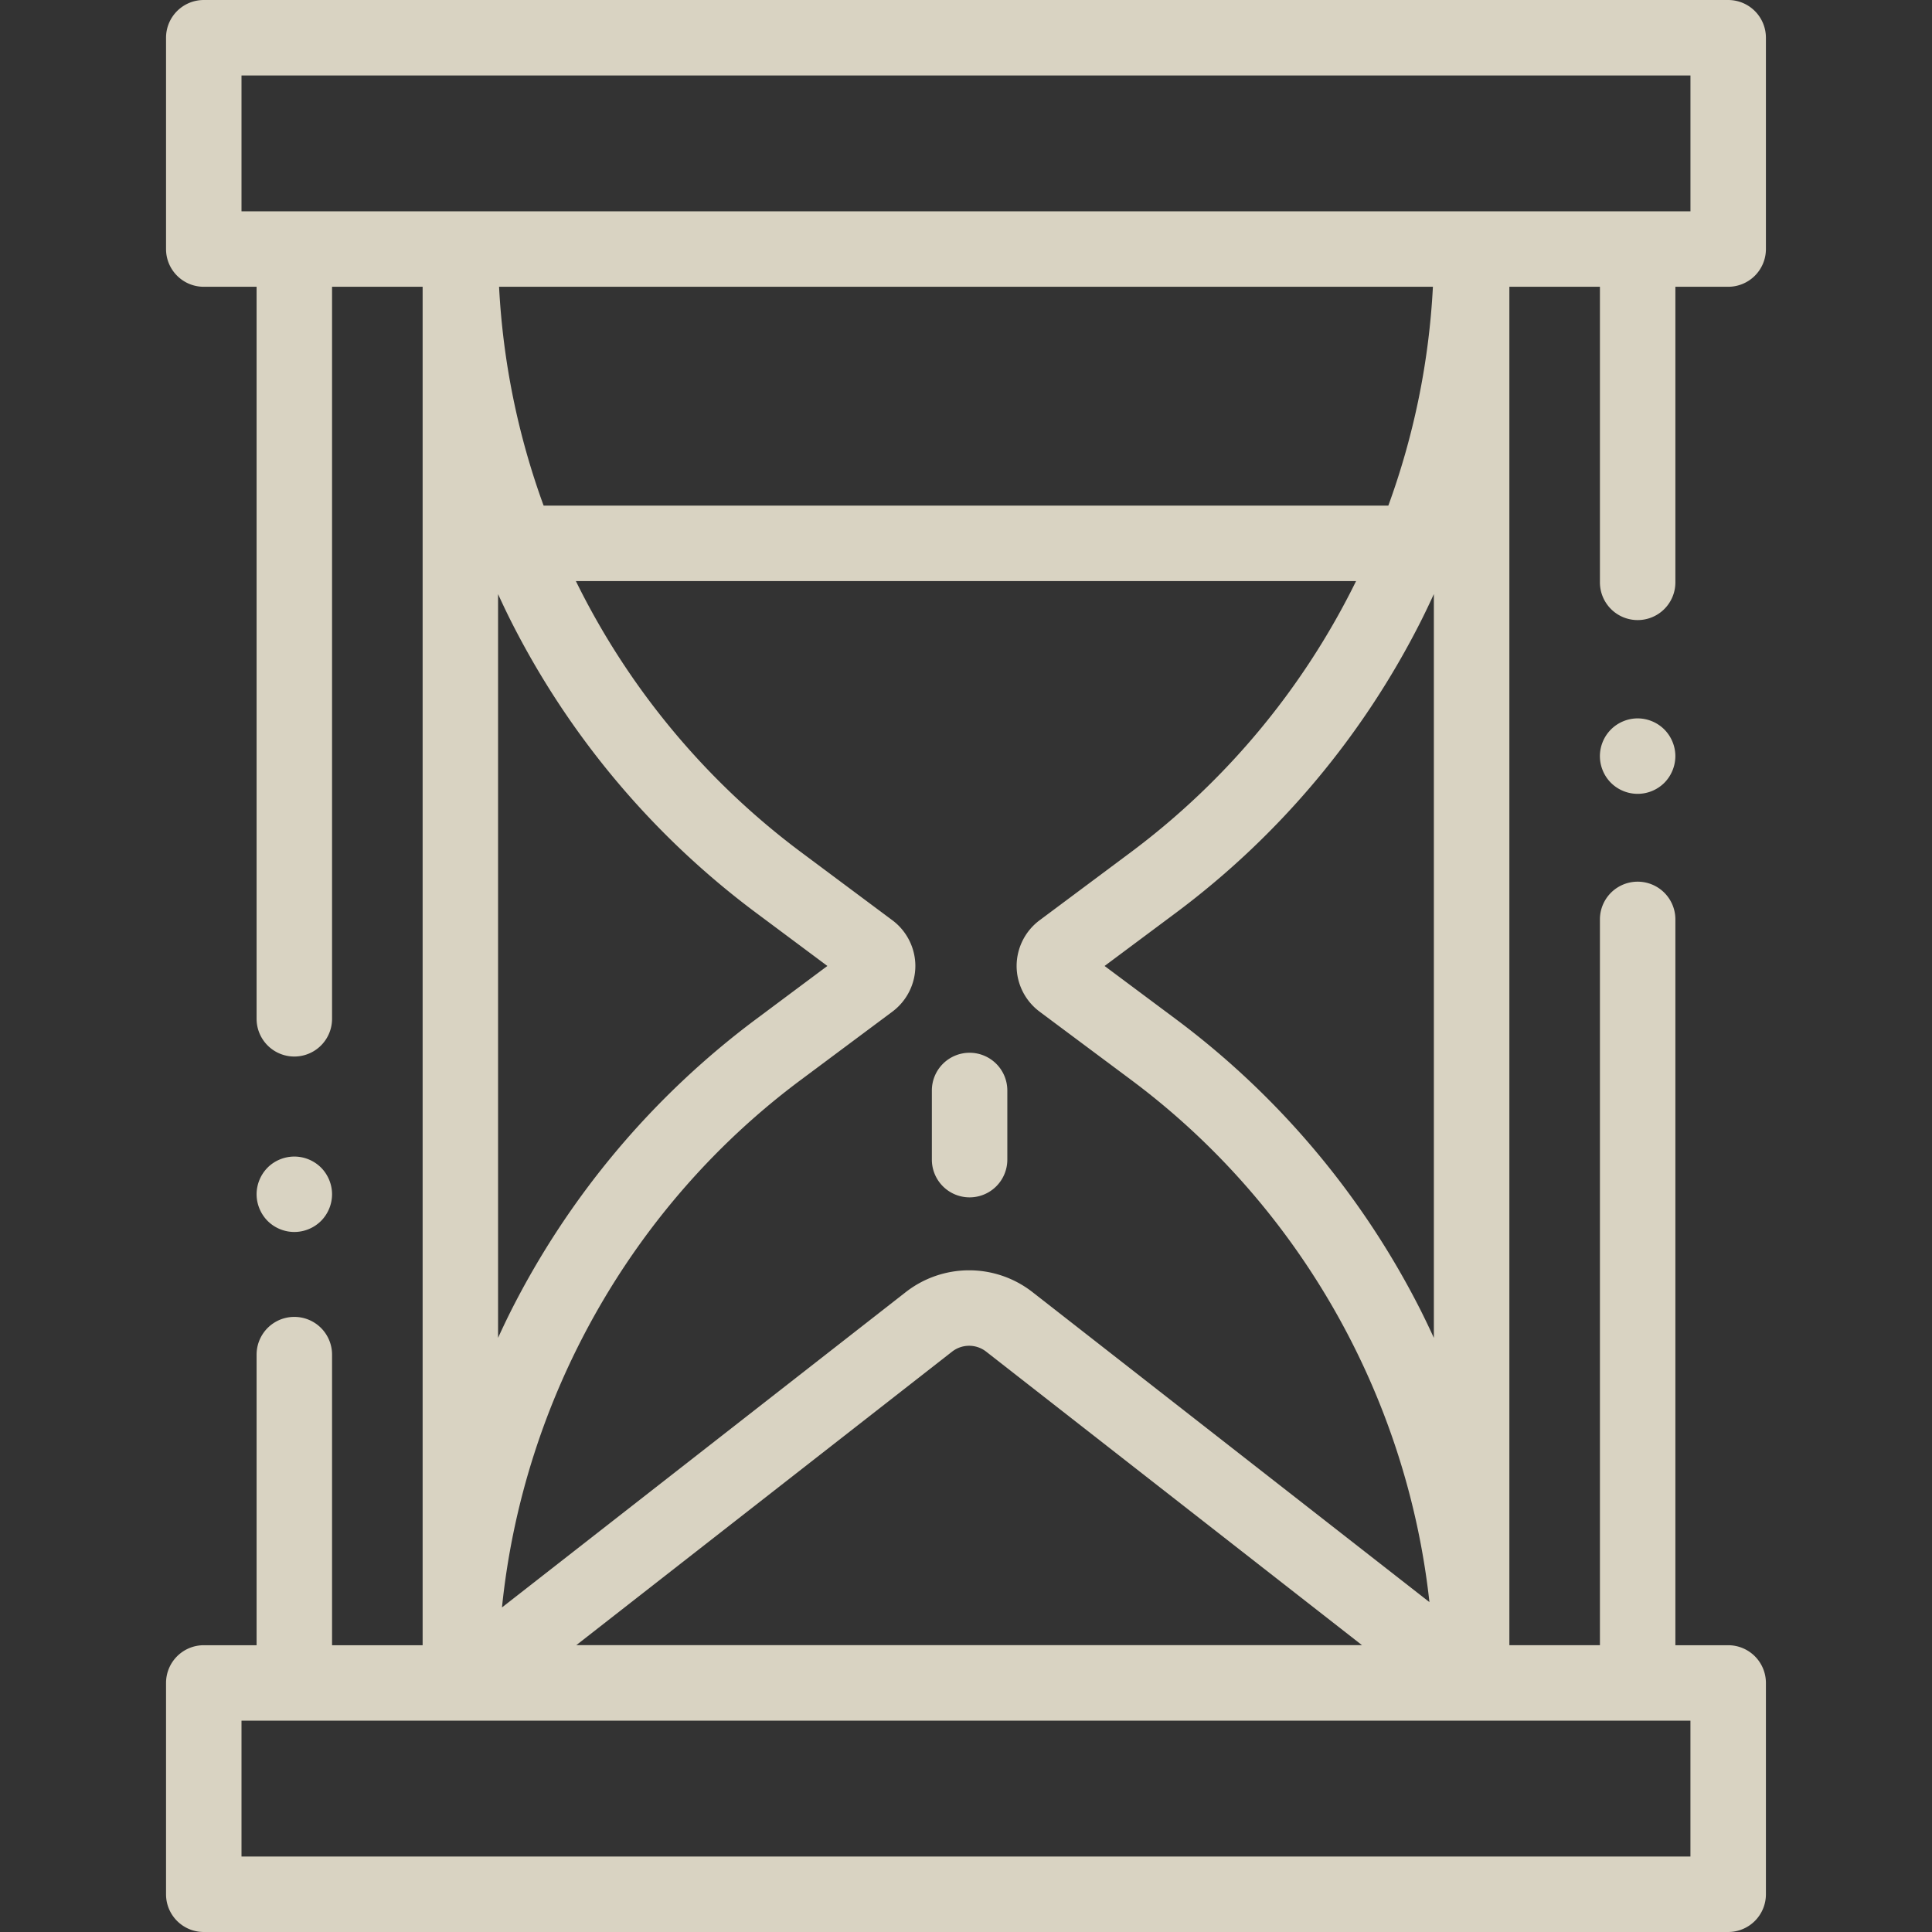 <svg width="85" height="85" fill="none" xmlns="http://www.w3.org/2000/svg"><rect width="100%" height="100%" fill="#333333" stroke="none"/><path d="M12.95 54.202a1.67 1.67 0 001.173-.485c.309-.31.486-.737.486-1.175 0-.436-.177-.863-.486-1.174a1.671 1.671 0 00-1.174-.484c-.436 0-.865.175-1.174.484a1.68 1.68 0 00-.486 1.174c0 .438.178.865.486 1.175.31.31.738.485 1.174.485z" fill="#F5EEDB" fill-opacity=".85"/><path d="M73.709 12.617h2.324a1.66 1.66 0 001.66-1.66V1.66A1.66 1.66 0 0076.033 0H8.965a1.66 1.66 0 00-1.66 1.66v9.297c0 .916.743 1.66 1.66 1.66h2.324v32.206a1.66 1.66 0 103.32 0V12.617h3.985v59.766h-3.985V59.598a1.66 1.66 0 10-3.32 0v12.785H8.965a1.66 1.66 0 00-1.66 1.66v9.297c0 .917.743 1.66 1.66 1.66h67.068a1.66 1.66 0 001.66-1.66v-9.297a1.66 1.66 0 00-1.66-1.66H73.71V40.45a1.66 1.66 0 10-3.32 0v31.932h-3.984V12.617h3.984v13.004a1.66 1.66 0 103.32 0V12.617zM45.734 44.506l4.044 3.015c7.376 5.5 12.12 13.9 13.111 22.965L45.431 56.852a4.53 4.53 0 00-5.587 0L22.085 70.72c.935-9.155 5.696-17.653 13.136-23.2l4.044-3.014a2.518 2.518 0 001.007-2.008c0-.786-.377-1.537-1.007-2.007l-4.044-3.015a33.1 33.1 0 01-9.885-11.911h34.326a33.104 33.104 0 01-9.884 11.91l-4.044 3.016a2.514 2.514 0 00-1.007 2.007c0 .786.376 1.537 1.007 2.007zM25.354 72.38l16.534-12.913a1.217 1.217 0 011.5 0L59.922 72.38H25.353zM61.08 22.245H23.917a33.018 33.018 0 01-1.96-9.628h41.085a33.044 33.044 0 01-1.961 9.628zm-38.622 5.036a36.576 36.576 0 0010.777 12.857l3.166 2.36-3.166 2.362a36.587 36.587 0 00-10.777 12.856c-.189.378-.37.76-.545 1.143v-32.72c.176.383.356.765.545 1.142zm40.08 30.435A36.581 36.581 0 0051.763 44.86l-3.166-2.361 3.166-2.36A36.578 36.578 0 0062.538 27.28c.189-.377.37-.759.546-1.143V58.86a37.548 37.548 0 00-.546-1.143zm11.834 17.987v5.977H10.625v-5.977h63.748zM10.625 9.297V3.32h63.748v5.977H10.625z" fill="#F5EEDB" fill-opacity=".85"/><path d="M72.049 31.606a1.67 1.67 0 00-1.173.487 1.67 1.67 0 00-.487 1.174c0 .437.177.866.487 1.175a1.67 1.67 0 001.173.484 1.67 1.67 0 001.174-.484 1.68 1.68 0 00.486-1.175c0-.438-.178-.864-.486-1.174a1.67 1.67 0 00-1.174-.487zM42.658 46.317a1.66 1.66 0 00-1.66 1.66v3.042a1.66 1.66 0 103.32 0v-3.042a1.66 1.66 0 00-1.66-1.66z" fill="#F5EEDB" fill-opacity=".85"/></svg>